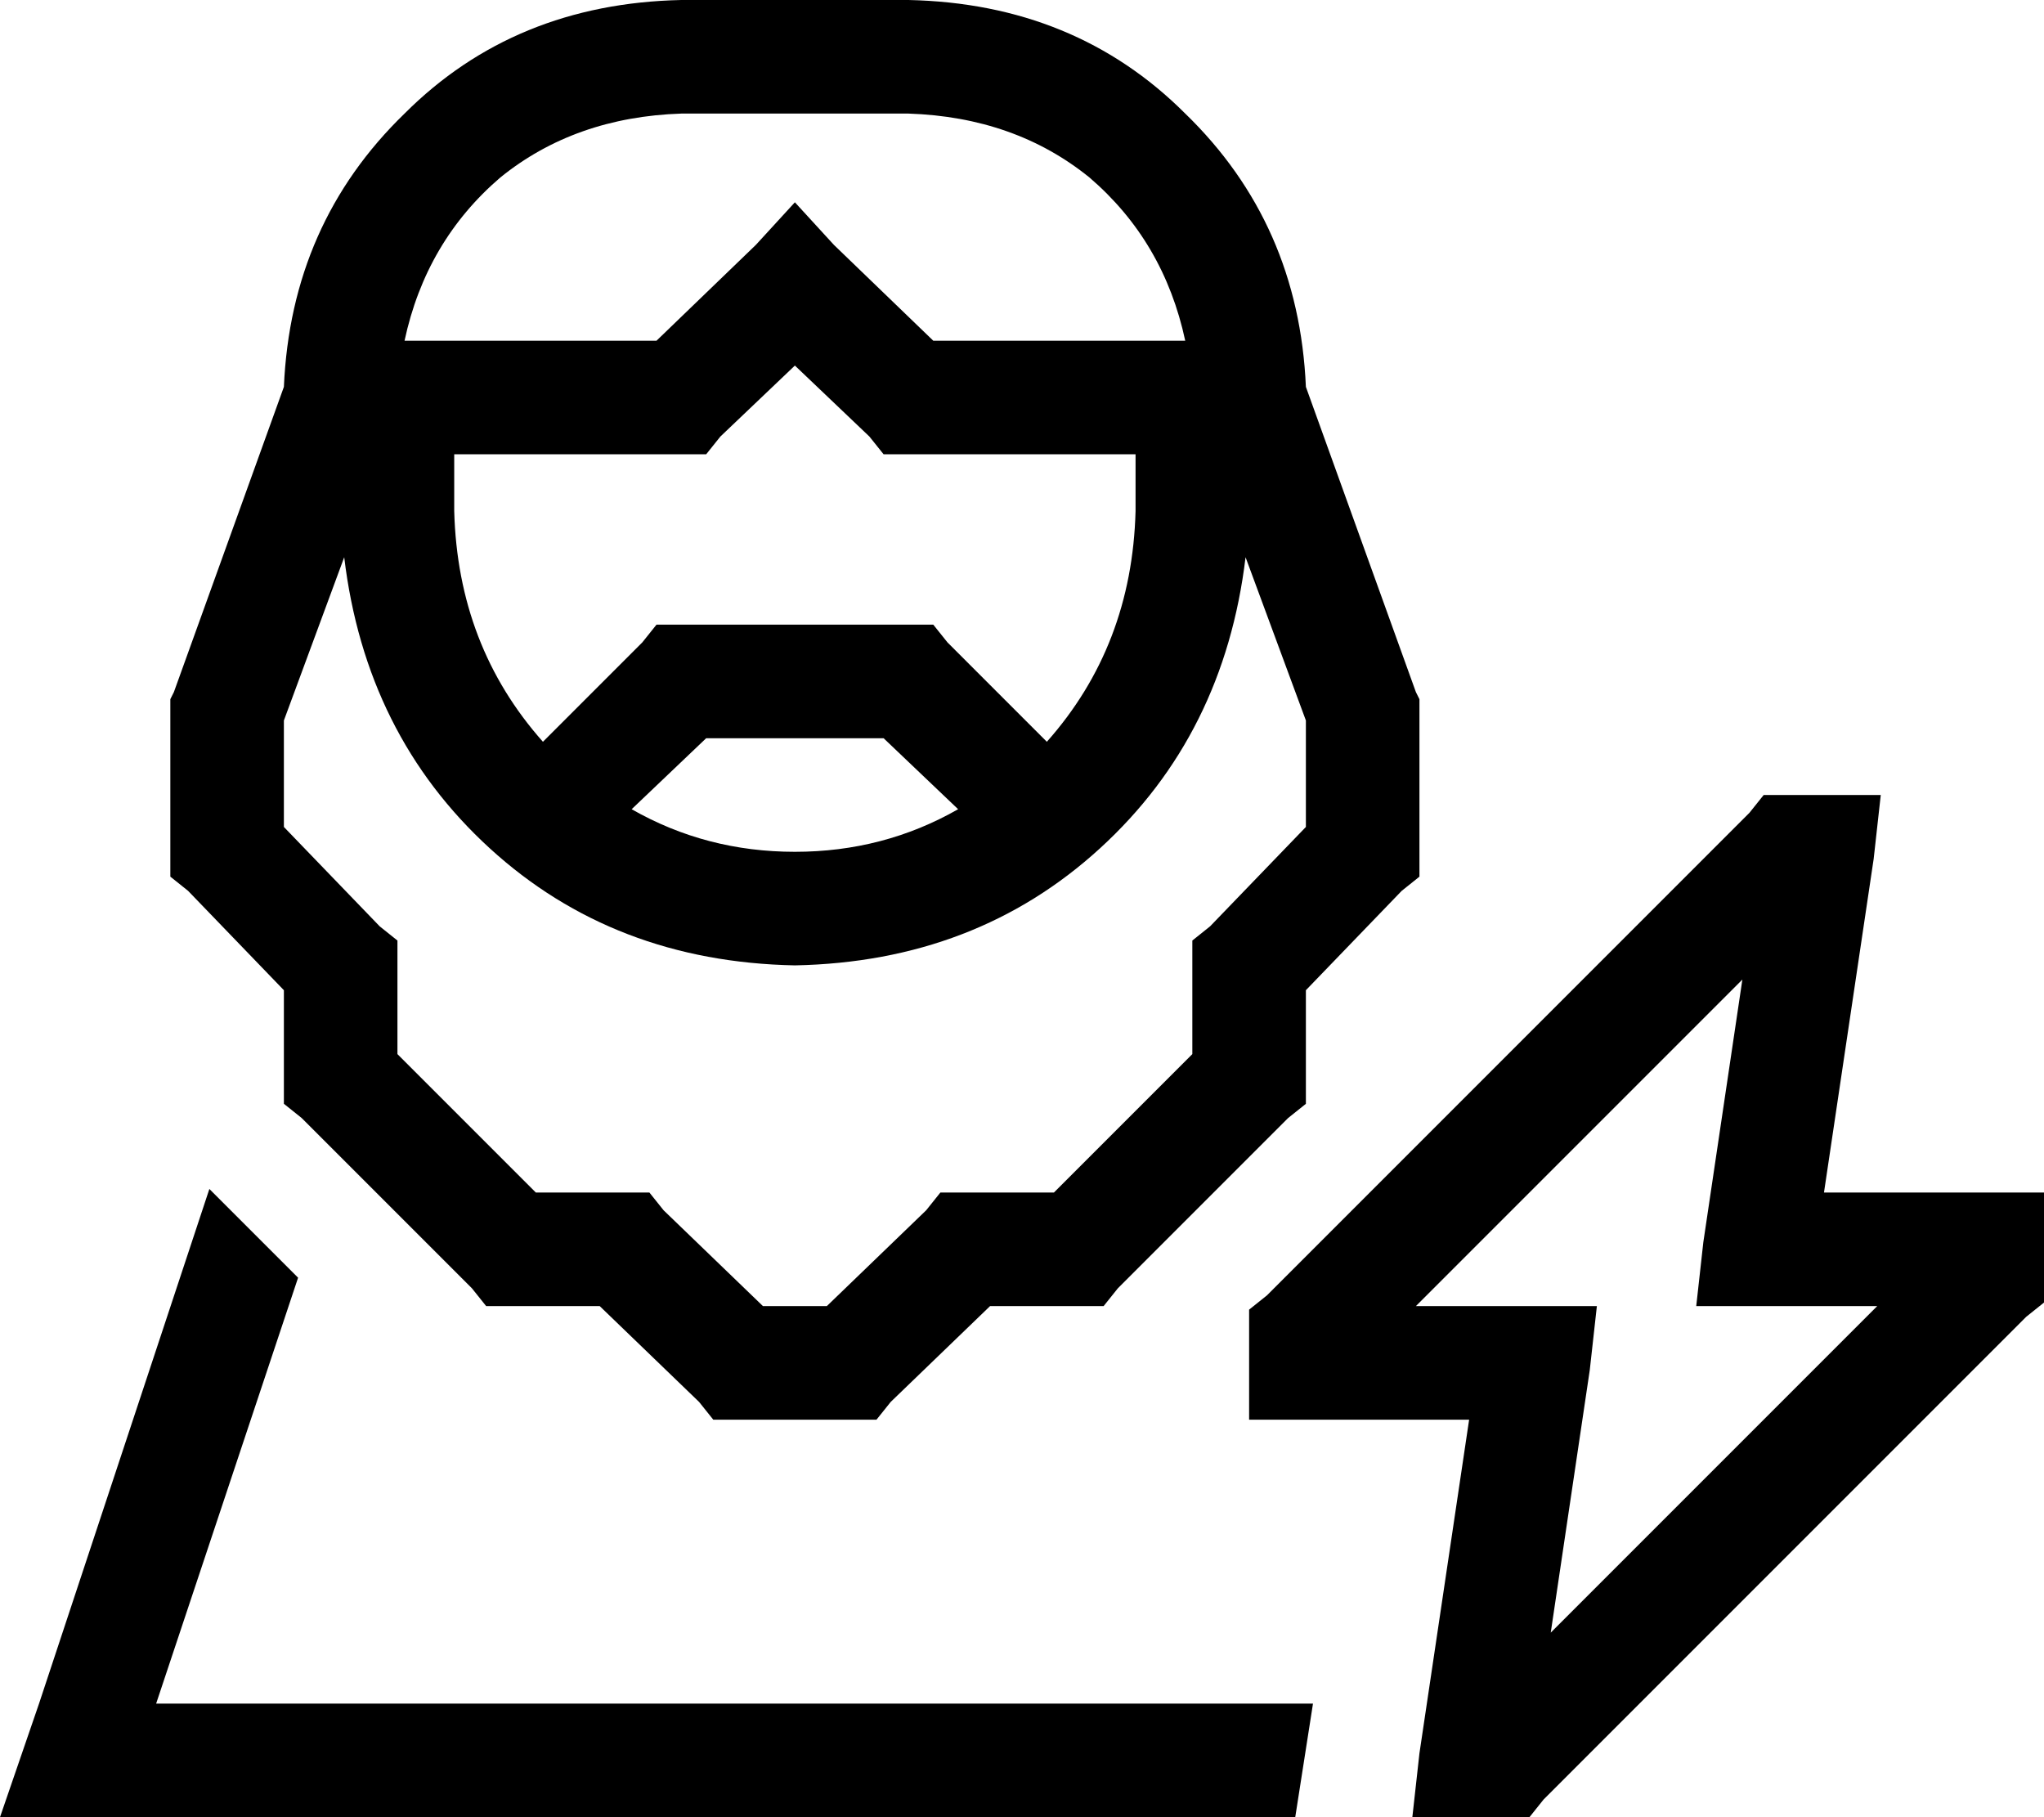 <svg xmlns="http://www.w3.org/2000/svg" viewBox="0 0 576 512">
  <path d="M 192 0 Q 145 1 114 32 L 114 32 L 114 32 Q 82 63 80 109 L 49 195 L 49 195 L 48 197 L 48 197 L 48 200 L 48 200 L 48 240 L 48 240 L 48 247 L 48 247 L 53 251 L 53 251 L 80 279 L 80 279 L 80 304 L 80 304 L 80 311 L 80 311 L 85 315 L 85 315 L 133 363 L 133 363 L 137 368 L 137 368 L 144 368 L 169 368 L 197 395 L 197 395 L 201 400 L 201 400 L 208 400 L 247 400 L 251 395 L 251 395 L 279 368 L 279 368 L 304 368 L 311 368 L 315 363 L 315 363 L 363 315 L 363 315 L 368 311 L 368 311 L 368 304 L 368 304 L 368 279 L 368 279 L 395 251 L 395 251 L 400 247 L 400 247 L 400 240 L 400 240 L 400 200 L 400 200 L 400 197 L 400 197 L 399 195 L 399 195 L 368 109 L 368 109 Q 366 63 334 32 Q 303 1 256 0 L 192 0 L 192 0 Z M 114 96 Q 120 68 141 50 L 141 50 L 141 50 Q 162 33 192 32 L 256 32 L 256 32 Q 286 33 307 50 Q 328 68 334 96 L 263 96 L 263 96 L 235 69 L 235 69 L 224 57 L 224 57 L 213 69 L 213 69 L 185 96 L 185 96 L 114 96 L 114 96 Z M 128 128 L 192 128 L 128 128 L 199 128 L 203 123 L 203 123 L 224 103 L 224 103 L 245 123 L 245 123 L 249 128 L 249 128 L 256 128 L 320 128 L 320 144 L 320 144 Q 319 182 295 209 L 267 181 L 267 181 L 263 176 L 263 176 L 256 176 L 185 176 L 181 181 L 181 181 L 153 209 L 153 209 Q 129 182 128 144 L 128 128 L 128 128 Z M 249 208 L 270 228 L 249 208 L 270 228 Q 249 240 224 240 Q 199 240 178 228 L 199 208 L 199 208 L 249 208 L 249 208 Z M 97 157 Q 103 207 138 239 L 138 239 L 138 239 Q 173 271 224 272 Q 275 271 310 239 Q 345 207 351 157 L 368 203 L 368 203 L 368 233 L 368 233 L 341 261 L 341 261 L 336 265 L 336 265 L 336 272 L 336 272 L 336 297 L 336 297 L 297 336 L 297 336 L 272 336 L 265 336 L 261 341 L 261 341 L 233 368 L 233 368 L 215 368 L 215 368 L 187 341 L 187 341 L 183 336 L 183 336 L 176 336 L 151 336 L 112 297 L 112 297 L 112 272 L 112 272 L 112 265 L 112 265 L 107 261 L 107 261 L 80 233 L 80 233 L 80 203 L 80 203 L 97 157 L 97 157 Z M 59 335 L 11 480 L 59 335 L 11 480 L 0 512 L 0 512 L 34 512 L 365 512 L 370 480 L 370 480 L 44 480 L 44 480 L 84 360 L 84 360 L 62 338 L 62 338 L 59 335 L 59 335 Z M 497 224 L 493 229 L 497 224 L 493 229 L 357 365 L 357 365 L 352 369 L 352 369 L 352 376 L 352 376 L 352 384 L 352 384 L 352 400 L 352 400 L 368 400 L 414 400 L 400 494 L 400 494 L 398 512 L 398 512 L 416 512 L 431 512 L 435 507 L 435 507 L 571 371 L 571 371 L 576 367 L 576 367 L 576 360 L 576 360 L 576 352 L 576 352 L 576 336 L 576 336 L 560 336 L 514 336 L 528 242 L 528 242 L 530 224 L 530 224 L 512 224 L 497 224 Z M 491 276 L 480 350 L 491 276 L 480 350 L 478 368 L 478 368 L 496 368 L 529 368 L 437 460 L 437 460 L 448 386 L 448 386 L 450 368 L 450 368 L 432 368 L 399 368 L 491 276 L 491 276 Z" />
</svg>